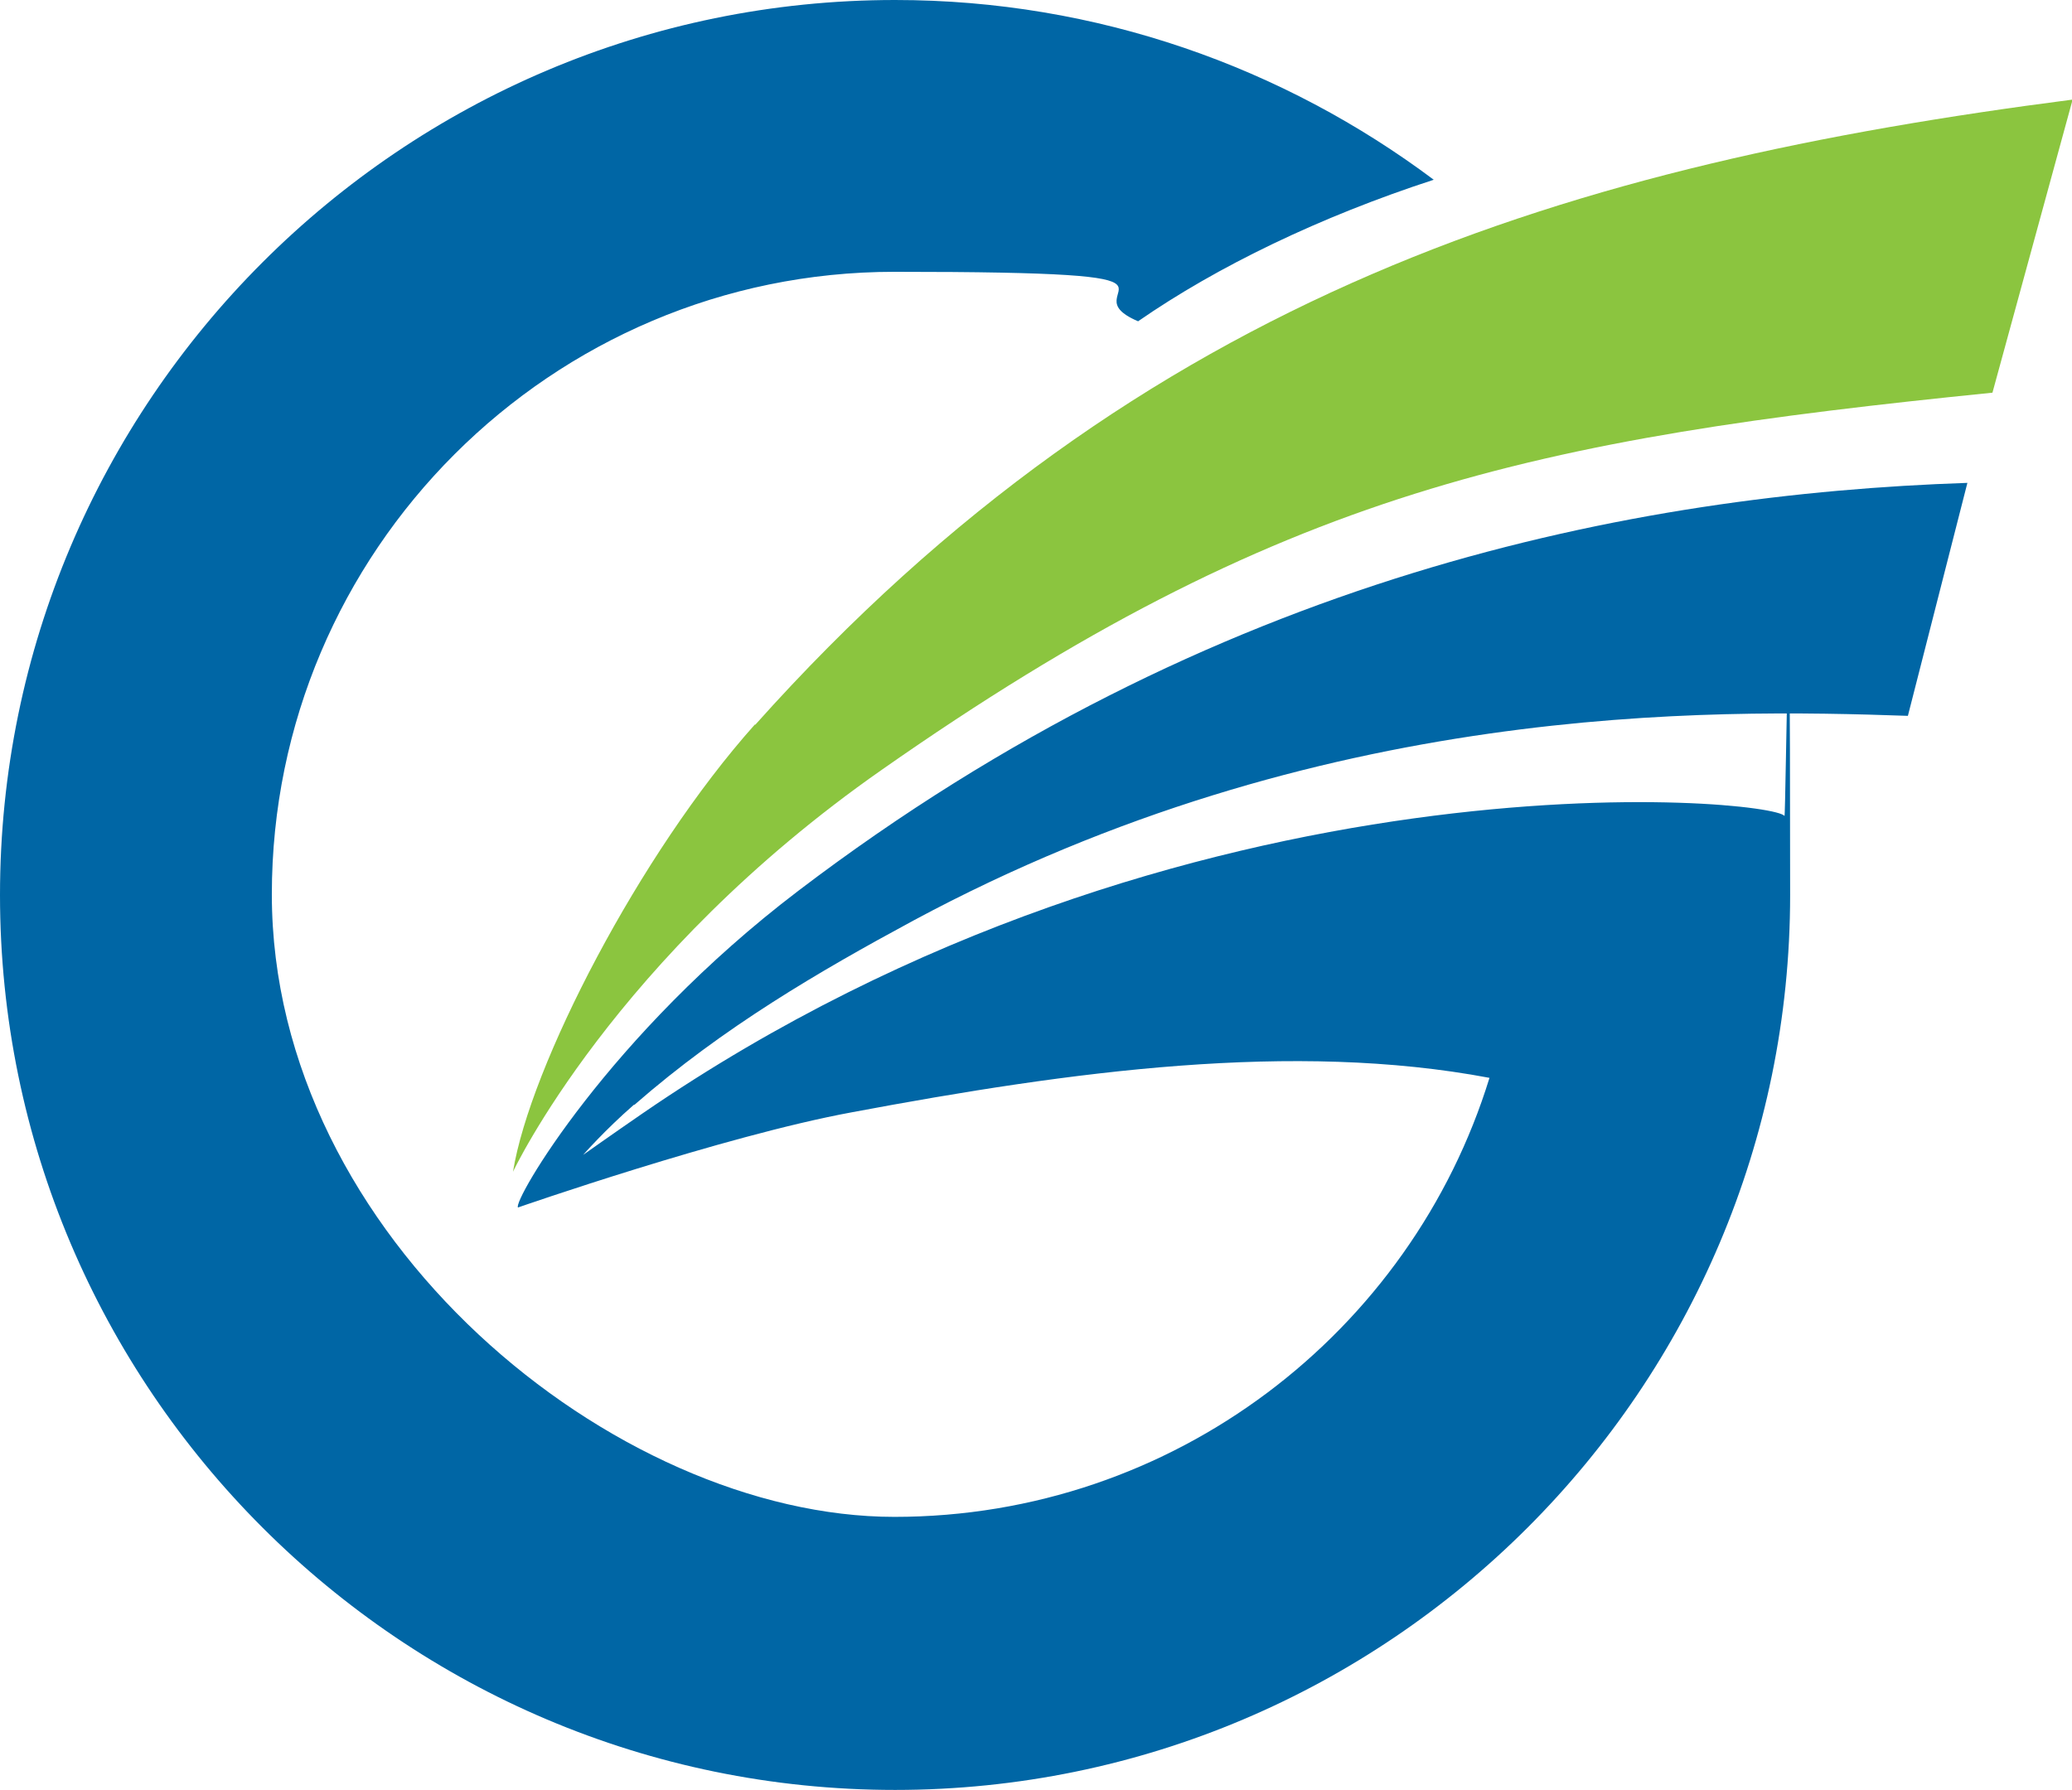 <?xml version="1.0" encoding="UTF-8"?>
<svg id="grtc" data-name="grtc" xmlns="http://www.w3.org/2000/svg" version="1.1"
  viewBox="0 0 330.8 285.8">
  <!-- Generator: Adobe Illustrator 29.1.0, SVG Export Plug-In . SVG Version: 2.1.0 Build 142)  -->
  <defs>
    <style>
      .st0 {
      fill: #8bc53f;
      }

      .st1 {
      fill: #0066a5;
      }
    </style>
  </defs>
  <path class="st1"
    d="M101.3,176.4c14.2-12.4,29.5-21.3,44.5-29.4,64.9-34.9,127.1-33.8,158.8-32.7l9.5-37.2c-53.3,1.8-120.6,14.9-186.6,65.1-30.4,23.1-45.7,49.7-44.8,50.6,0,0,32.7-11.4,53.3-15.2,35.2-6.6,70.5-11.4,101.8-5.5-12.5,40.6-50.4,70.1-95,70.1s-99.4-44.6-99.4-99.4,44.6-99.4,99.4-99.4,26.9,2.8,38.9,7.9c12.7-8.8,29.1-16.7,47.2-22.6C205,10.8,175.2,0,142.9,0,64.1,0,0,64.1,0,142.9s64.1,142.9,142.9,142.9,142.9-64.1,142.9-142.9-.7-12.4-.9-12.6c-1.6-2.8-95.6-12-182.2,47.4-4.8,3.3-9.6,6.7-9.6,6.7,0,0,3.4-3.9,8.1-8h0Z" />
  <path class="st0"
    d="M120.5,115.7c-18.4,20.6-35.9,54.6-38.6,71.4,0,0,16.1-34.3,58.9-64.2,63.7-44.6,104-52.8,177.3-60.2l12.8-46.8c-79.7,10.3-148.6,30.8-210.3,99.8h0Z" />
</svg>

